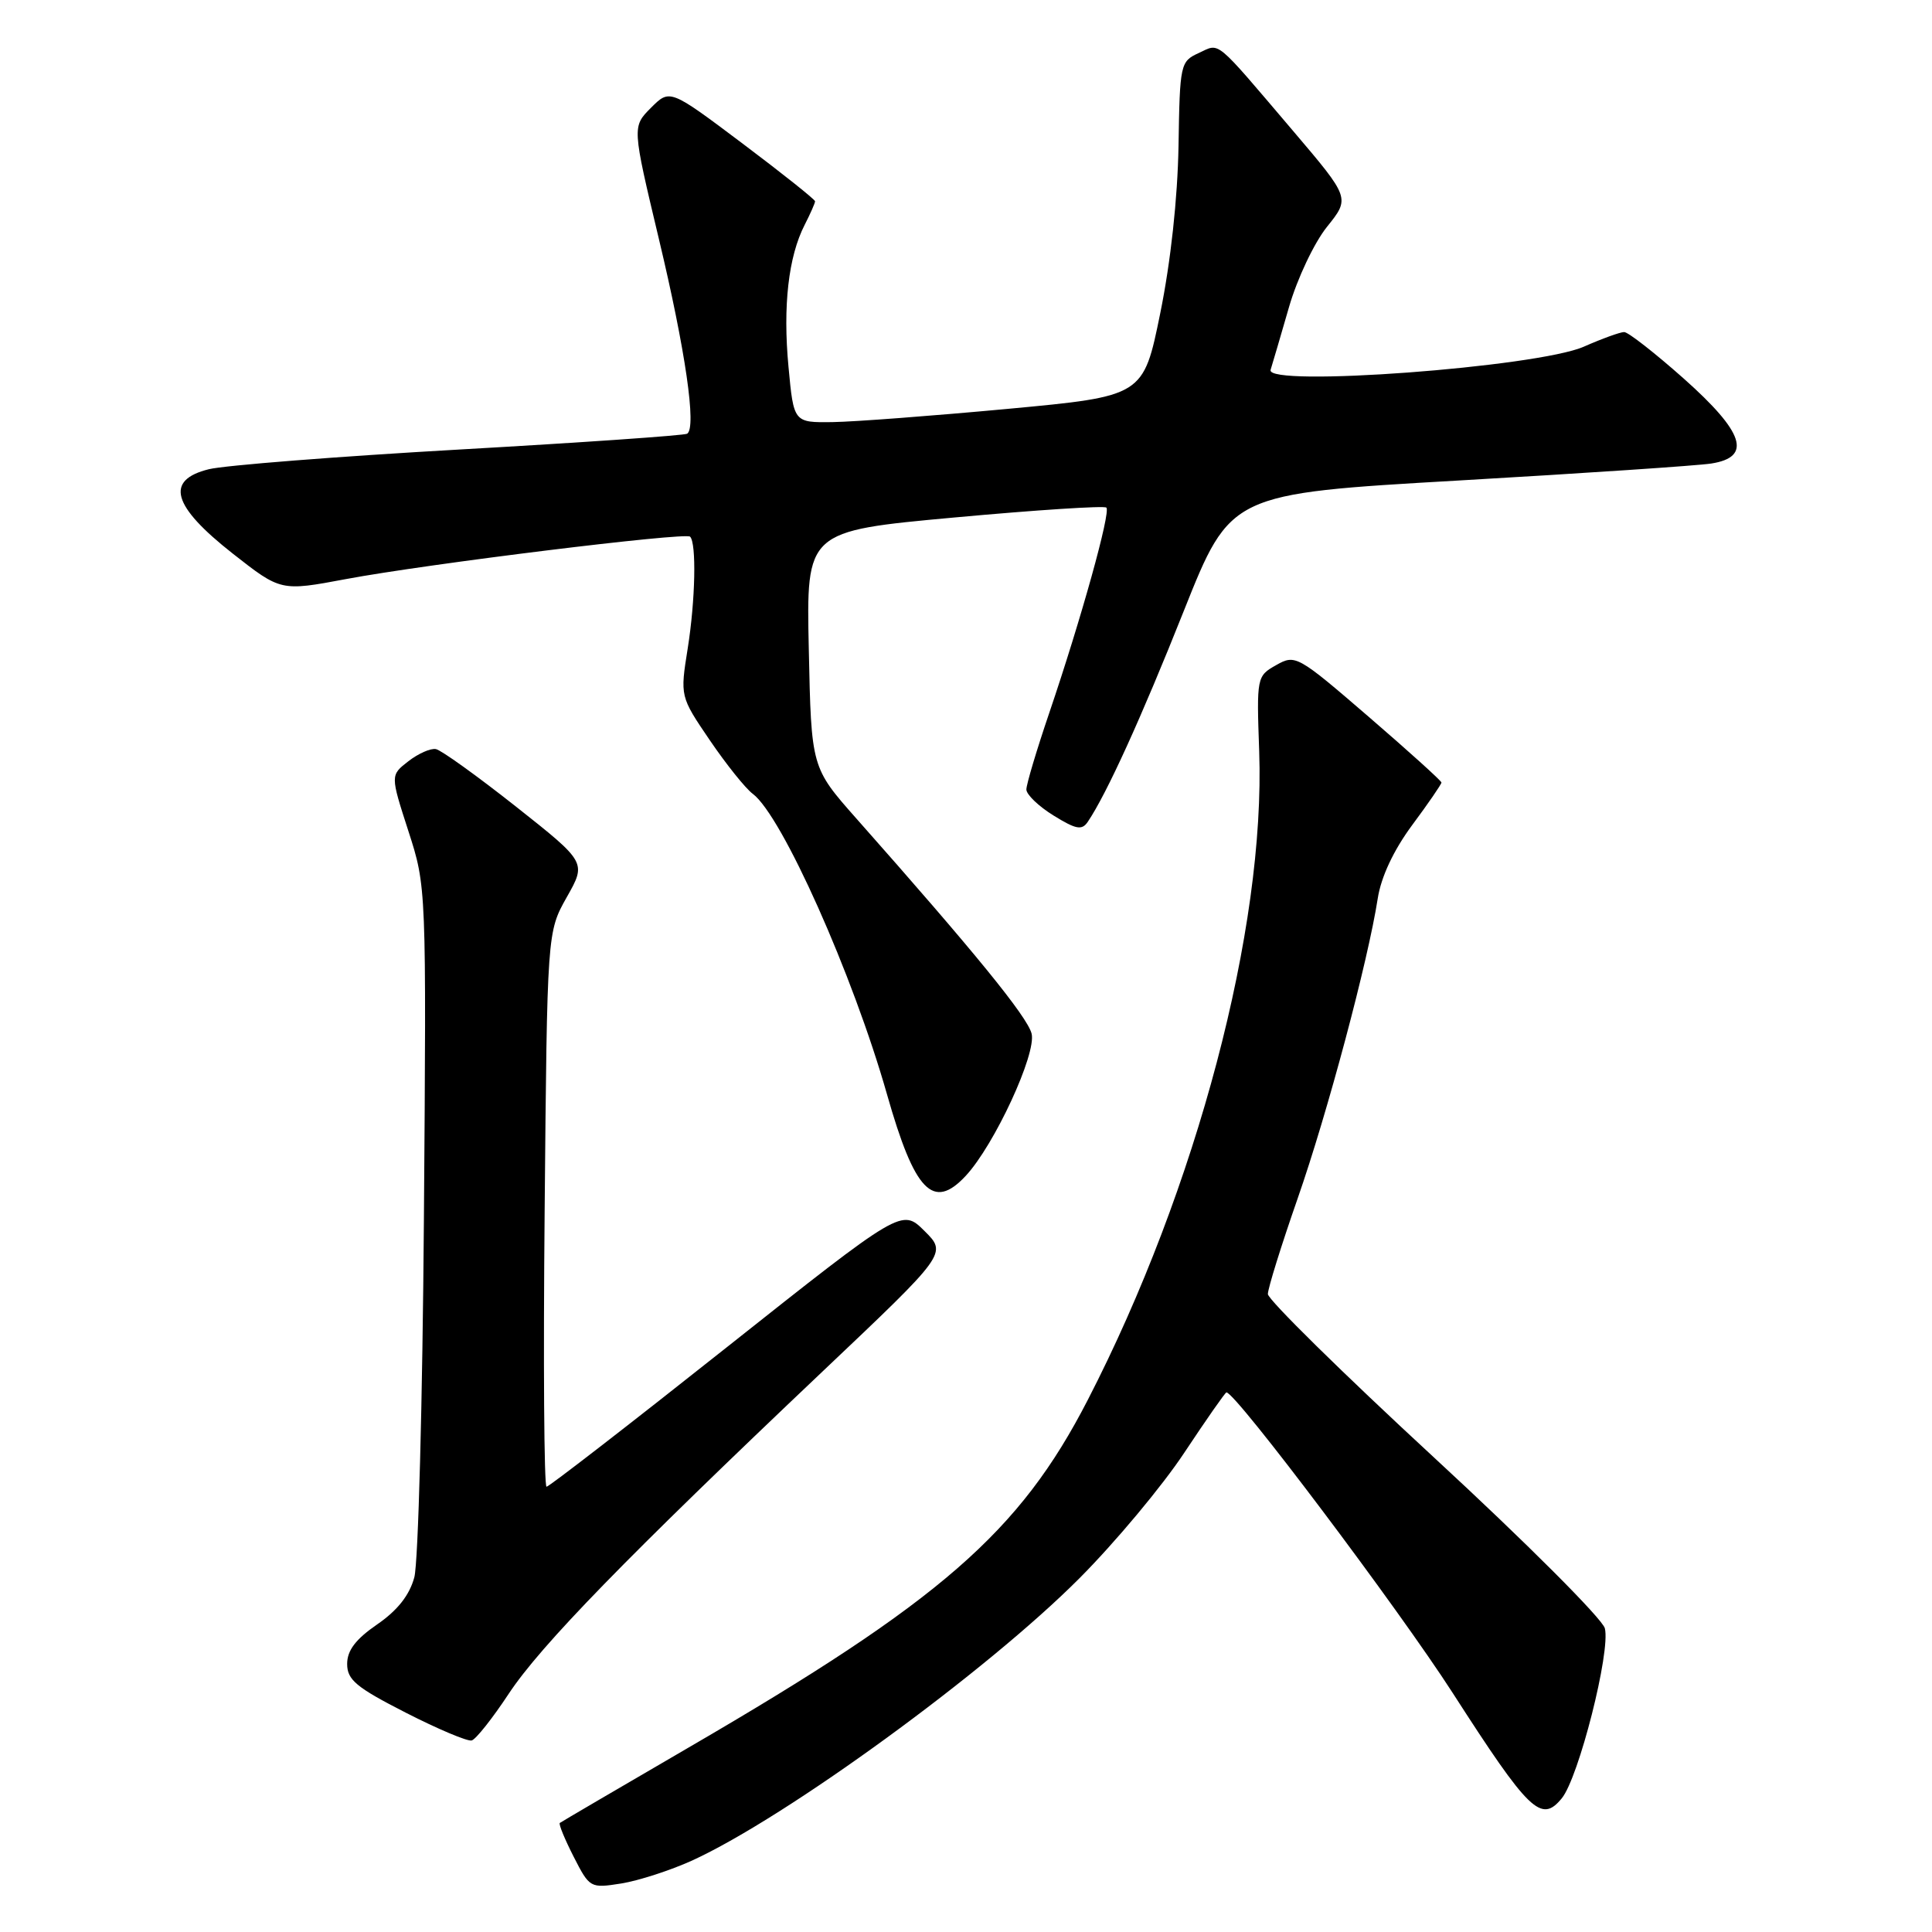 <?xml version="1.0" encoding="UTF-8" standalone="no"?>
<!DOCTYPE svg PUBLIC "-//W3C//DTD SVG 1.1//EN" "http://www.w3.org/Graphics/SVG/1.1/DTD/svg11.dtd" >
<svg xmlns="http://www.w3.org/2000/svg" xmlns:xlink="http://www.w3.org/1999/xlink" version="1.1" viewBox="0 0 256 256">
 <g >
 <path fill="currentColor"
d=" M 91.71 246.53 C 104.15 240.84 130.77 221.45 143.06 209.10 C 147.77 204.37 154.01 196.90 156.92 192.50 C 159.84 188.10 162.35 184.50 162.51 184.50 C 163.74 184.50 185.27 213.11 192.50 224.34 C 202.64 240.10 204.21 241.61 206.94 238.29 C 209.19 235.55 213.43 218.83 212.65 215.76 C 212.34 214.52 202.17 204.34 190.04 193.15 C 177.92 181.96 168.00 172.20 168.00 171.47 C 168.00 170.73 169.77 165.04 171.94 158.82 C 175.91 147.44 181.27 127.35 182.56 119.04 C 183.00 116.20 184.65 112.67 187.12 109.33 C 189.26 106.45 191.00 103.91 191.00 103.69 C 191.00 103.47 186.66 99.55 181.35 94.97 C 171.92 86.84 171.64 86.69 169.10 88.13 C 166.53 89.58 166.50 89.72 166.85 99.55 C 167.68 123.00 158.58 157.44 144.15 185.47 C 135.11 203.04 124.67 212.13 91.24 231.56 C 82.03 236.92 74.36 241.41 74.18 241.55 C 74.00 241.69 74.83 243.70 76.01 246.02 C 78.13 250.17 78.21 250.22 82.33 249.57 C 84.62 249.20 88.85 247.83 91.71 246.53 Z  M 67.41 224.43 C 71.64 218.03 83.04 206.33 109.00 181.72 C 125.50 166.09 125.50 166.09 122.50 163.11 C 119.50 160.13 119.50 160.13 96.25 178.56 C 83.47 188.70 72.74 197.00 72.42 197.00 C 72.09 197.00 71.98 180.46 72.17 160.25 C 72.50 123.50 72.50 123.50 75.10 118.88 C 77.71 114.27 77.71 114.27 68.37 106.88 C 63.23 102.82 58.46 99.39 57.76 99.26 C 57.07 99.12 55.42 99.85 54.11 100.87 C 51.72 102.72 51.72 102.72 54.11 110.11 C 56.50 117.50 56.50 117.50 56.17 161.50 C 55.99 185.70 55.42 207.07 54.90 209.00 C 54.26 211.37 52.68 213.38 49.98 215.24 C 47.13 217.20 46.00 218.69 46.00 220.48 C 46.00 222.59 47.21 223.59 53.75 226.93 C 58.01 229.11 61.95 230.77 62.50 230.62 C 63.05 230.48 65.26 227.69 67.41 224.43 Z  M 127.96 155.81 C 131.76 151.73 137.37 139.61 136.69 136.95 C 136.11 134.70 129.15 126.16 113.50 108.49 C 107.50 101.71 107.50 101.71 107.17 86.04 C 106.83 70.37 106.83 70.37 126.46 68.57 C 137.26 67.58 146.32 66.99 146.60 67.26 C 147.20 67.86 143.25 82.04 139.04 94.44 C 137.37 99.35 136.00 103.93 136.00 104.61 C 136.00 105.28 137.62 106.84 139.60 108.06 C 142.59 109.91 143.36 110.05 144.14 108.89 C 146.64 105.19 151.24 95.08 156.86 80.95 C 163.05 65.41 163.05 65.41 193.28 63.67 C 209.90 62.71 224.96 61.70 226.75 61.42 C 232.19 60.57 231.13 57.30 223.09 50.15 C 219.28 46.77 215.74 44.00 215.21 44.00 C 214.69 44.00 212.28 44.87 209.88 45.93 C 203.69 48.66 167.64 51.33 168.36 49.01 C 168.62 48.18 169.72 44.43 170.80 40.69 C 171.89 36.91 174.14 32.17 175.83 30.06 C 178.90 26.24 178.90 26.24 171.36 17.37 C 160.76 4.92 161.72 5.71 158.83 7.03 C 156.41 8.14 156.33 8.48 156.16 19.33 C 156.04 26.26 155.13 34.68 153.74 41.50 C 151.50 52.50 151.50 52.50 133.50 54.18 C 123.60 55.10 113.18 55.89 110.34 55.93 C 105.17 56.00 105.17 56.00 104.48 48.61 C 103.72 40.55 104.47 34.00 106.62 29.80 C 107.38 28.31 108.00 26.91 108.00 26.67 C 108.00 26.44 103.67 22.99 98.38 19.01 C 88.76 11.78 88.76 11.78 86.26 14.28 C 83.76 16.79 83.76 16.79 87.30 31.64 C 90.83 46.42 92.32 56.69 91.05 57.47 C 90.68 57.70 77.14 58.64 60.94 59.56 C 44.75 60.48 29.78 61.66 27.69 62.17 C 21.83 63.61 22.80 67.04 30.85 73.36 C 37.21 78.35 37.21 78.35 45.85 76.73 C 56.58 74.72 90.83 70.50 91.44 71.11 C 92.30 71.97 92.14 79.53 91.13 85.89 C 90.11 92.28 90.11 92.28 94.05 98.08 C 96.22 101.27 98.78 104.47 99.75 105.19 C 103.62 108.08 113.01 129.12 117.53 145.00 C 121.20 157.91 123.65 160.44 127.96 155.81 Z "/>
</g>
</svg>